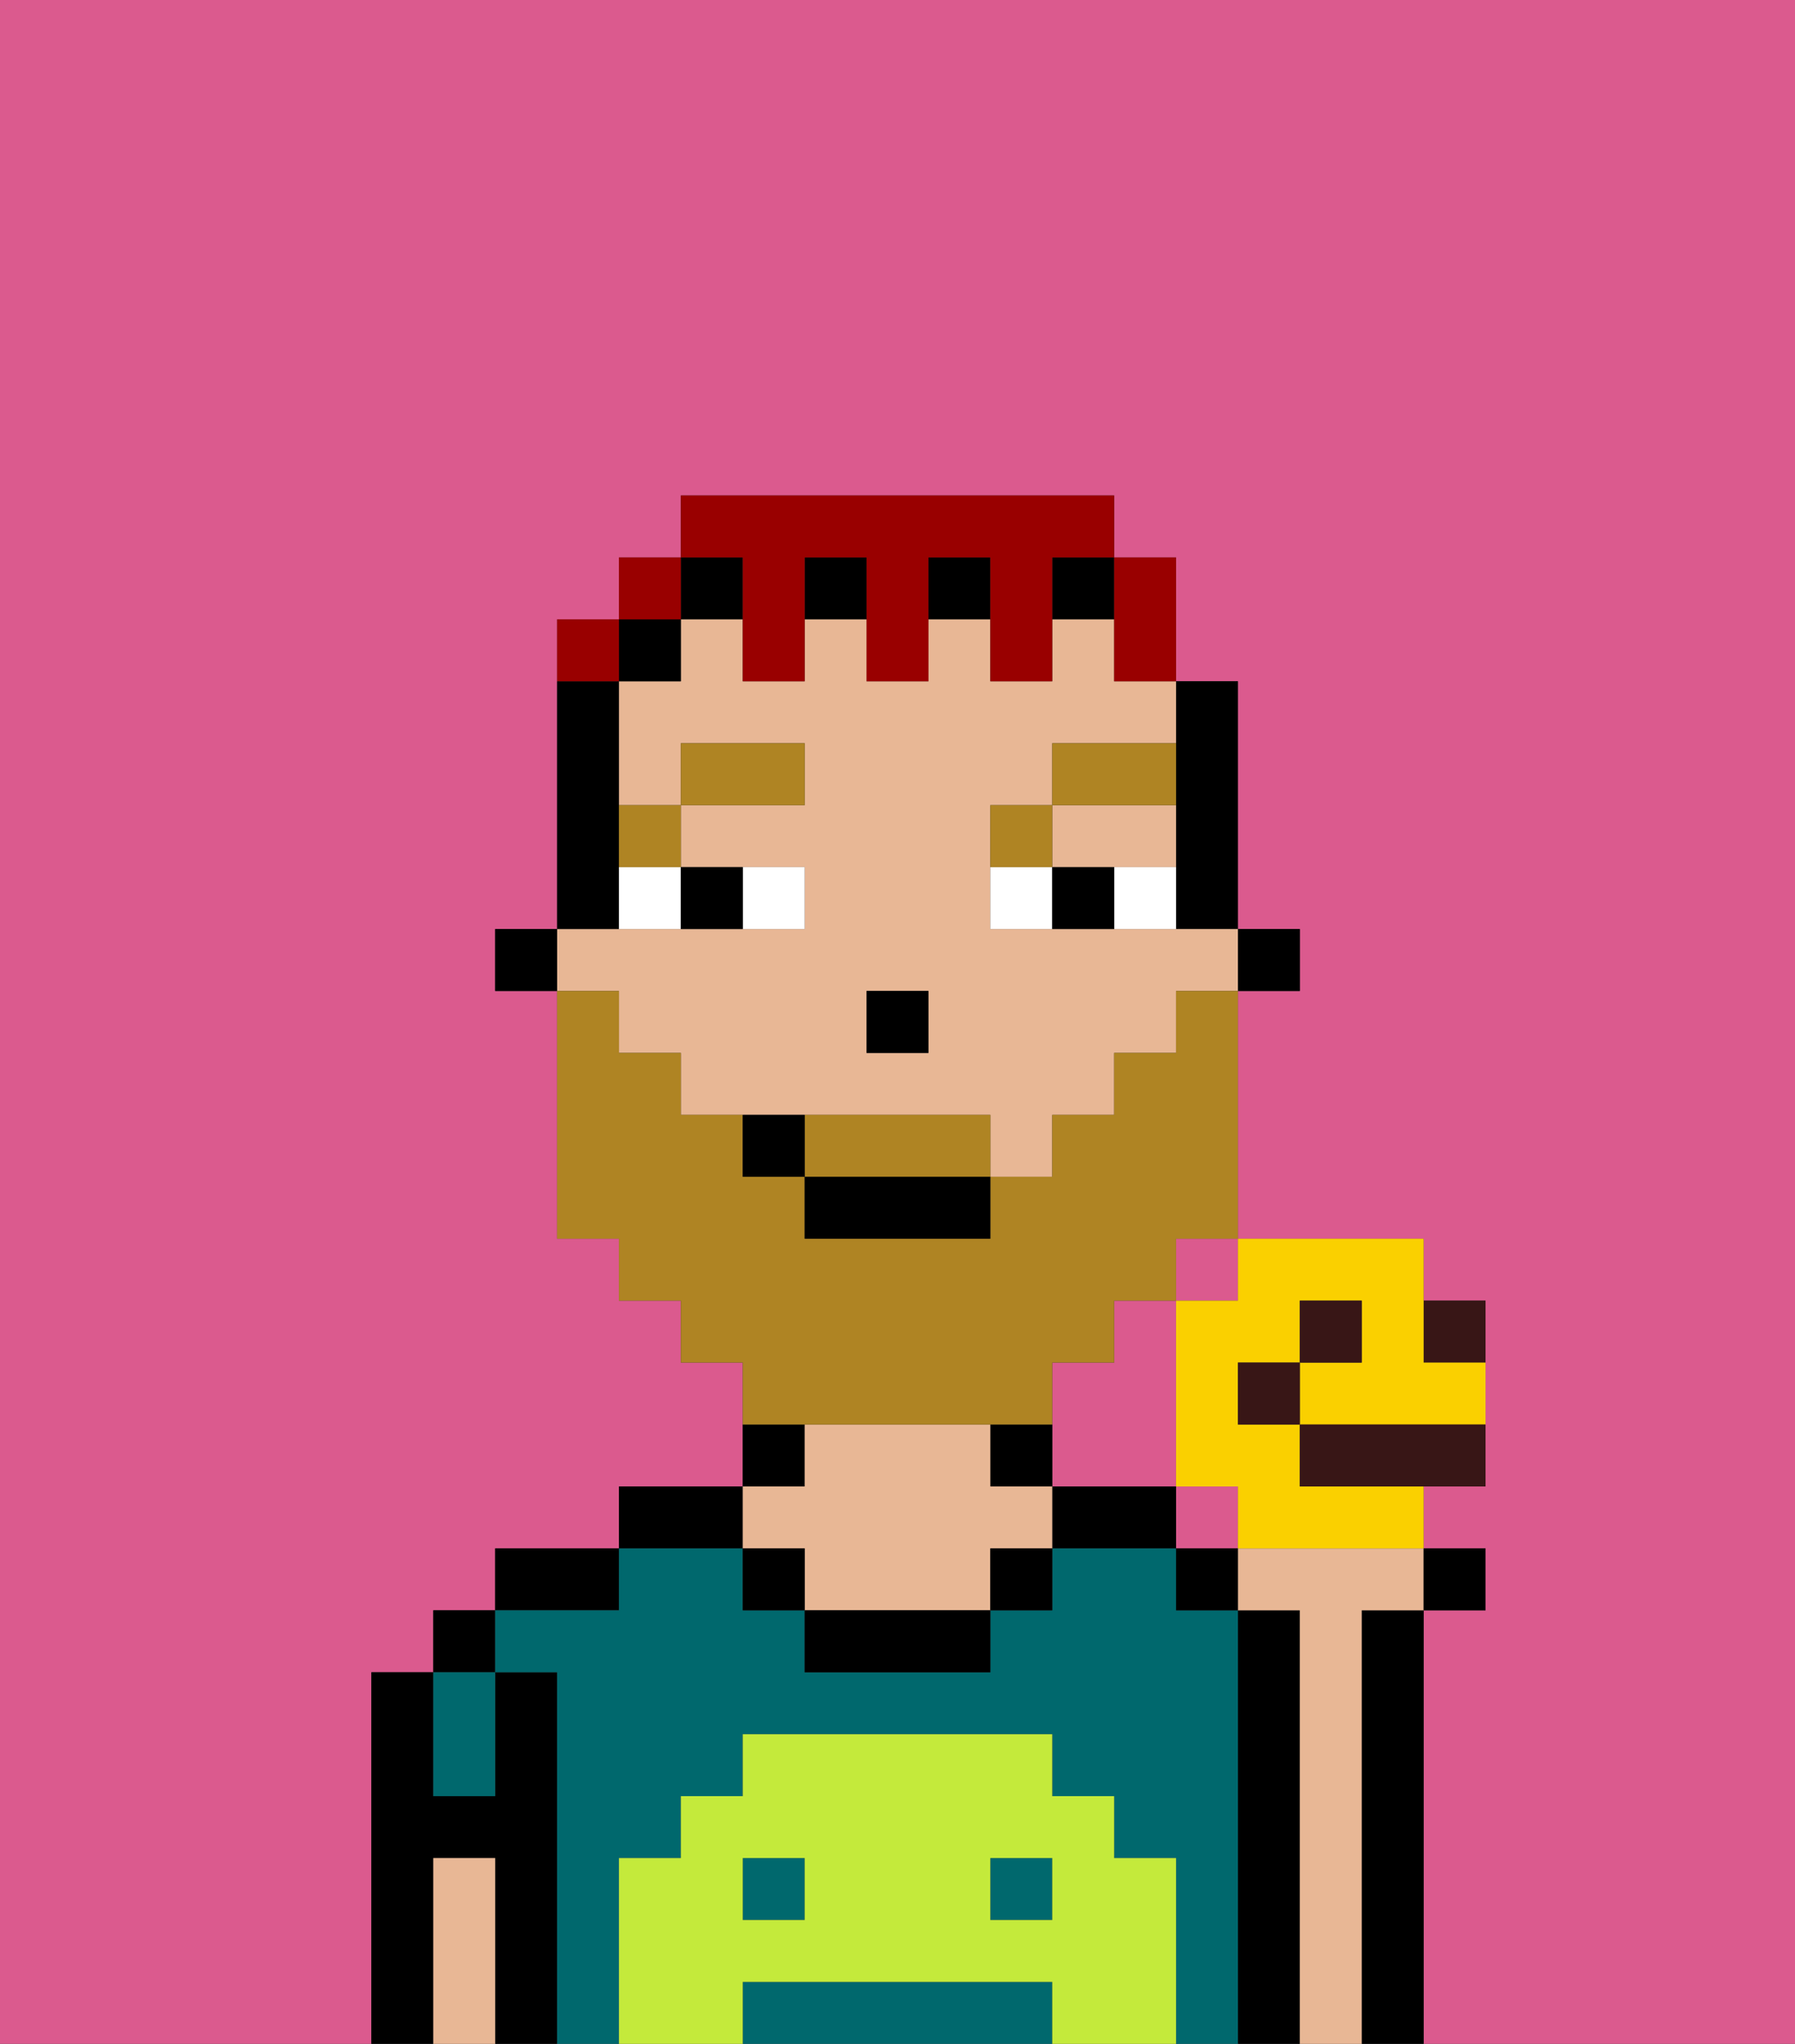 <svg xmlns="http://www.w3.org/2000/svg" viewBox="0 0 29 33"><rect x="0" y="0" width="29" height="33" fill="#333333" stroke="none"/><defs><style>polygon,rect,path{shape-rendering:crispedges;}.da181-1{fill:#db5a8e;}.da181-2{fill:#000000;}.da181-3{fill:#00686d;}.da181-4{fill:#e8b795;}.da181-5{fill:#c4ea3b;}.da181-6{fill:#ffffff;}.da181-7{fill:#af8423;}.da181-8{fill:#af8423;}.da181-9{fill:#990000;}.da181-10{fill:#381616;}.da181-11{fill:#fad000;}</style></defs><rect class="da181-1" x="19" y="24" width="1" height="1"/><path class="da181-1" d="M0,33H6V27H7V26H8V25h2V24h2V22H11V21H10V20H9V16H8V15H9V10h1V9h1V8h7V9h1v2h1v4h1v1H20v4h3v1h1v3H23v1h1v1H23v7h6V0H0Z"/><path class="da181-1" d="M19,24V21H18v1H17v2h2Z"/><rect class="da181-1" x="19" y="20" width="1" height="1"/><path class="da181-2" d="M9,27H8v2H7V27H6v6H7V30H8v3H9V27Z"/><rect class="da181-2" x="7" y="26" width="1" height="1"/><path class="da181-2" d="M10,25H8v1h2Z"/><path class="da181-2" d="M12,24H10v1h2Z"/><path class="da181-2" d="M13,23H12v1h1Z"/><path class="da181-2" d="M16,23v1h1V23Z"/><path class="da181-2" d="M18,24H17v1h2V24Z"/><path class="da181-2" d="M21,26H20v7h1V26Z"/><path class="da181-2" d="M23,26H22v7h1V26Z"/><path class="da181-3" d="M16,32H12v1h5V32Z"/><rect class="da181-3" x="12" y="30" width="1" height="1"/><rect class="da181-3" x="16" y="30" width="1" height="1"/><path class="da181-3" d="M20,26H19V25H17v1H16v1H13V26H12V25H10v1H8v1H9v6h1V30h1V29h1V28h5v1h1v1h1v3h1V26Z"/><path class="da181-3" d="M8,29V27H7v2Z"/><path class="da181-4" d="M22,26h1V25H20v1h1v7h1V26Z"/><path class="da181-4" d="M13,25v1h3V25h1V24H16V23H13v1H12v1Z"/><path class="da181-2" d="M13,26v1h3V26H13Z"/><path class="da181-4" d="M8,30H7v3H8V30Z"/><rect class="da181-2" x="16" y="25" width="1" height="1"/><rect class="da181-2" x="12" y="25" width="1" height="1"/><path class="da181-5" d="M19,30H18V29H17V28H12v1H11v1H10v3h2V32h5v1h2V30Zm-6,1H12V30h1Zm4,0H16V30h1Z"/><rect class="da181-2" x="20" y="15" width="1" height="1"/><path class="da181-2" d="M19,13v2h1V11H19v2Z"/><path class="da181-4" d="M18,14h1V13H17v1Z"/><path class="da181-4" d="M10,17h1v1h5v1h1V18h1V17h1V16h1V15H16V13h1V12h2V11H18V10H17v1H16V10H15v1H14V10H13v1H12V10H11v1H10v2h1V12h2v1H11v1h2v1H9v1h1Zm4-1h1v1H14Z"/><rect class="da181-2" x="17" y="9" width="1" height="1"/><rect class="da181-2" x="13" y="9" width="1" height="1"/><rect class="da181-2" x="11" y="9" width="1" height="1"/><rect class="da181-2" x="15" y="9" width="1" height="1"/><rect class="da181-2" x="10" y="10" width="1" height="1"/><path class="da181-2" d="M10,14V11H9v4h1Z"/><rect class="da181-2" x="8" y="15" width="1" height="1"/><rect class="da181-2" x="14" y="16" width="1" height="1"/><path class="da181-6" d="M13,15V14H12v1Z"/><path class="da181-6" d="M10,15h1V14H10Z"/><path class="da181-6" d="M18,14v1h1V14Z"/><path class="da181-6" d="M16,14v1h1V14Z"/><path class="da181-2" d="M12,15V14H11v1Z"/><path class="da181-2" d="M17,14v1h1V14Z"/><path class="da181-7" d="M11,14V13H10v1Z"/><rect class="da181-7" x="11" y="12" width="2" height="1"/><path class="da181-7" d="M17,13H16v1h1Z"/><path class="da181-7" d="M19,12H17v1h2Z"/><path class="da181-8" d="M15,18H13v1h3V18Z"/><path class="da181-8" d="M14,23h3V22h1V21h1V20h1V16H19v1H18v1H17v1H16v1H13V19H12V18H11V17H10V16H9v4h1v1h1v1h1v1h2Z"/><rect class="da181-2" x="13" y="19" width="3" height="1"/><path class="da181-2" d="M12,18v1h1V18Z"/><path class="da181-9" d="M18,11h1V9H18v2Z"/><path class="da181-9" d="M12,10v1h1V9h1v2h1V9h1v2h1V9h1V8H11V9h1Z"/><rect class="da181-9" x="10" y="9" width="1" height="1"/><path class="da181-9" d="M10,10H9v1h1Z"/><rect class="da181-2" x="23" y="25" width="1" height="1"/><rect class="da181-2" x="19" y="25" width="1" height="1"/><path class="da181-10" d="M24,22V21H23v1Z"/><path class="da181-11" d="M19,21v3h1v1h3V24H21V23H20V22h1V21h1v1H21v1h3V22H23V20H20v1Z"/><rect class="da181-10" x="21" y="21" width="1" height="1"/><path class="da181-10" d="M21,23v1h3V23H21Z"/><rect class="da181-10" x="20" y="22" width="1" height="1"/></svg>